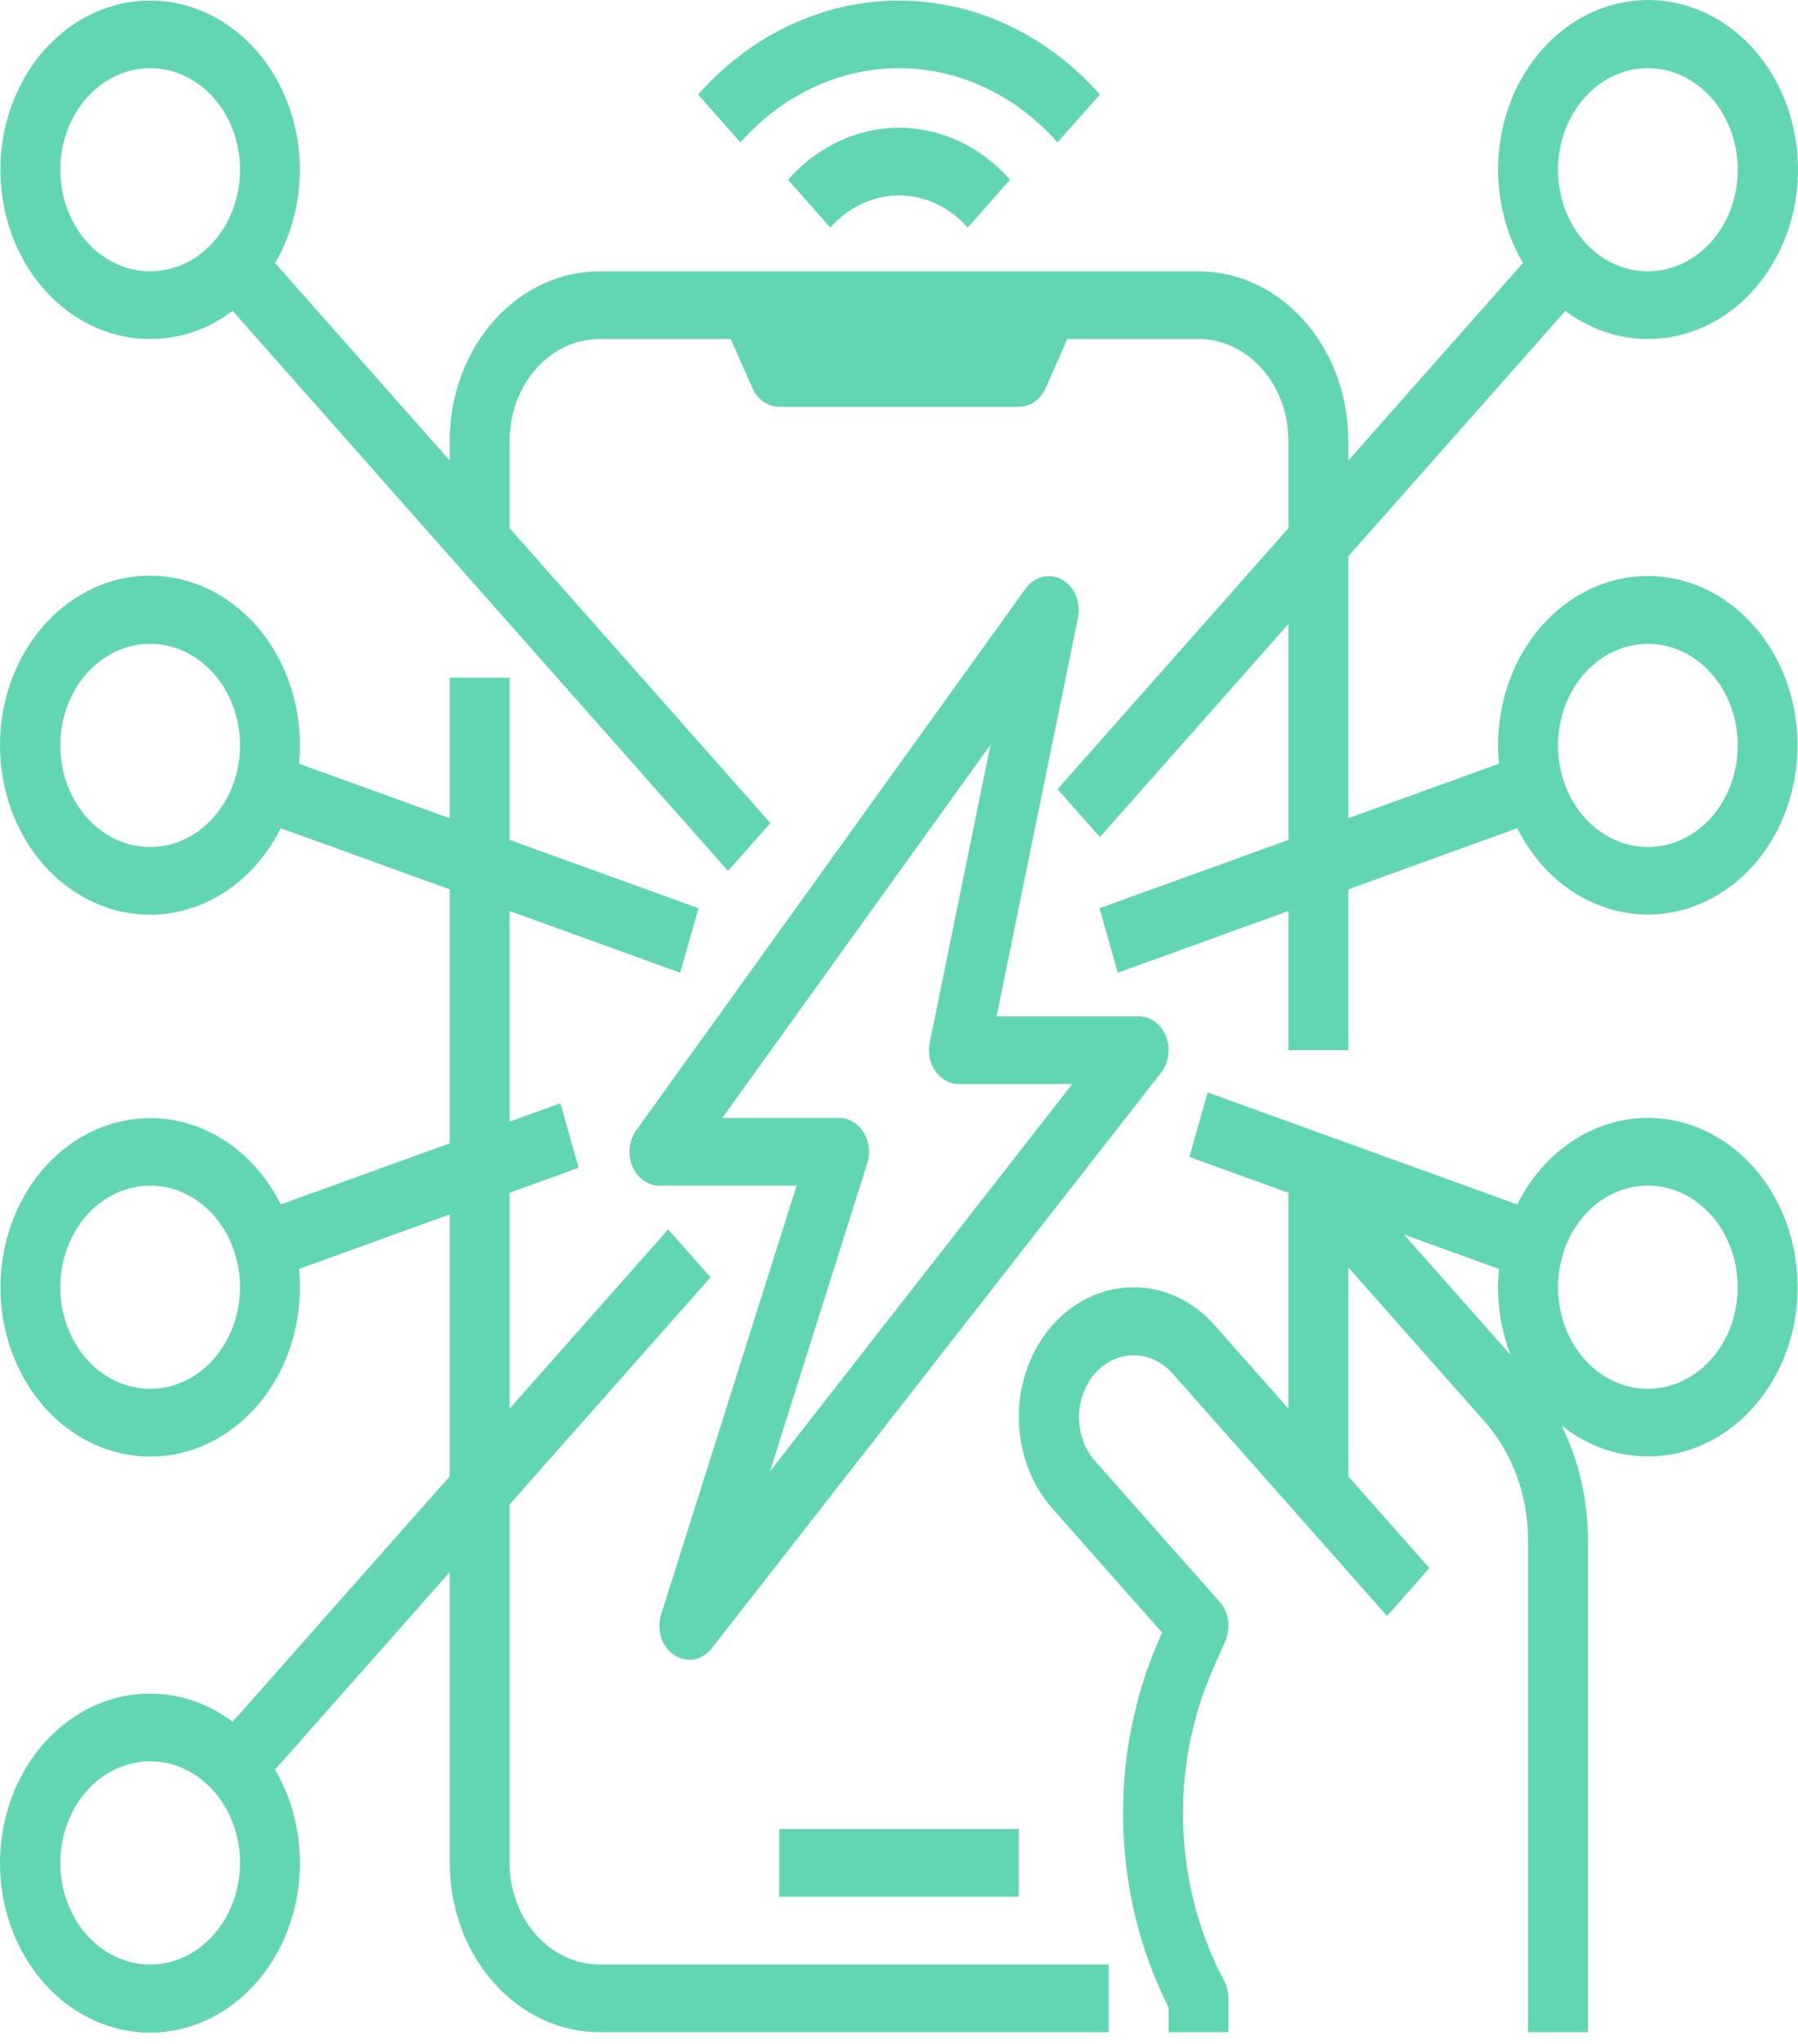 <svg width="95" height="108" viewBox="0 0 95 108" fill="none" xmlns="http://www.w3.org/2000/svg">
<path d="M12.294 90.968C10.656 89.744 8.675 89.25 6.733 89.584C4.792 89.917 3.029 91.054 1.787 92.773C0.545 94.493 -0.088 96.672 0.01 98.889C0.109 101.107 0.933 103.203 2.321 104.773C3.71 106.343 5.564 107.274 7.526 107.385C9.487 107.497 11.415 106.781 12.935 105.377C14.456 103.973 15.462 101.98 15.757 99.785C16.052 97.591 15.616 95.35 14.533 93.499L23.76 83.067V98.428C23.763 100.8 24.597 103.074 26.081 104.751C27.564 106.428 29.576 107.371 31.674 107.374H58.579V103.796H31.674C30.415 103.794 29.208 103.228 28.318 102.222C27.428 101.216 26.927 99.851 26.926 98.428V79.488L37.541 67.488L35.302 64.957L26.926 74.427V63.02L30.573 61.7L29.609 58.292L26.926 59.263V48.134L35.939 51.395L36.904 47.986L26.926 44.377V35.806H23.76V43.231L15.8 40.352C16.014 38.145 15.496 35.927 14.346 34.127C13.196 32.328 11.496 31.075 9.576 30.612C7.655 30.149 5.651 30.509 3.952 31.622C2.252 32.735 0.979 34.522 0.379 36.635C-0.221 38.749 -0.105 41.04 0.703 43.063C1.512 45.086 2.957 46.697 4.757 47.584C6.557 48.471 8.585 48.571 10.446 47.864C12.308 47.158 13.871 45.695 14.832 43.759L23.76 46.989V60.408L14.832 63.638C13.872 61.705 12.311 60.245 10.453 59.54C8.594 58.835 6.57 58.935 4.773 59.822C2.976 60.708 1.534 62.316 0.727 64.336C-0.08 66.356 -0.196 68.642 0.403 70.752C1.003 72.862 2.273 74.646 3.97 75.757C5.666 76.868 7.667 77.228 9.584 76.766C11.501 76.304 13.199 75.054 14.347 73.258C15.496 71.462 16.013 69.248 15.8 67.045L23.76 64.165V78.006L12.294 90.968ZM7.934 103.796C6.994 103.796 6.077 103.481 5.296 102.891C4.515 102.301 3.906 101.463 3.547 100.482C3.188 99.501 3.094 98.422 3.277 97.381C3.46 96.34 3.912 95.383 4.576 94.633C5.24 93.882 6.086 93.371 7.007 93.164C7.928 92.957 8.883 93.063 9.751 93.469C10.618 93.875 11.36 94.563 11.881 95.446C12.403 96.329 12.682 97.367 12.682 98.428C12.68 99.851 12.179 101.216 11.289 102.222C10.399 103.228 9.192 103.794 7.934 103.796ZM7.934 44.752C6.994 44.752 6.077 44.438 5.296 43.848C4.515 43.258 3.906 42.42 3.547 41.439C3.188 40.458 3.094 39.379 3.277 38.337C3.46 37.296 3.912 36.34 4.576 35.589C5.24 34.839 6.086 34.327 7.007 34.12C7.928 33.913 8.883 34.019 9.751 34.426C10.618 34.832 11.36 35.52 11.881 36.403C12.403 37.285 12.682 38.323 12.682 39.385C12.68 40.808 12.179 42.172 11.289 43.178C10.399 44.185 9.192 44.751 7.934 44.752ZM7.934 73.379C6.994 73.379 6.077 73.065 5.296 72.475C4.515 71.885 3.906 71.047 3.547 70.066C3.188 69.085 3.094 68.006 3.277 66.965C3.46 65.923 3.912 64.967 4.576 64.216C5.24 63.466 6.086 62.955 7.007 62.747C7.928 62.54 8.883 62.647 9.751 63.053C10.618 63.459 11.36 64.147 11.881 65.03C12.403 65.912 12.682 66.95 12.682 68.012C12.68 69.435 12.179 70.799 11.289 71.805C10.399 72.812 9.192 73.378 7.934 73.379ZM61.604 54.751C61.479 54.438 61.276 54.171 61.02 53.984C60.764 53.798 60.466 53.698 60.162 53.698H52.655L56.957 32.63C57.037 32.237 56.997 31.824 56.843 31.459C56.689 31.095 56.43 30.8 56.109 30.622C55.788 30.445 55.423 30.395 55.075 30.482C54.725 30.569 54.413 30.787 54.187 31.1L33.612 59.727C33.424 59.989 33.305 60.307 33.269 60.642C33.234 60.978 33.283 61.318 33.411 61.623C33.54 61.928 33.742 62.186 33.995 62.367C34.247 62.548 34.54 62.644 34.839 62.644H42.089L34.931 85.302C34.807 85.694 34.808 86.122 34.933 86.513C35.058 86.904 35.3 87.234 35.617 87.445C35.934 87.657 36.306 87.737 36.67 87.671C37.033 87.606 37.365 87.4 37.609 87.088L61.349 56.671C61.55 56.413 61.681 56.094 61.727 55.754C61.772 55.413 61.73 55.065 61.604 54.751ZM40.68 77.743L45.825 61.456C45.911 61.186 45.937 60.897 45.903 60.613C45.868 60.329 45.774 60.059 45.628 59.824C45.482 59.59 45.288 59.399 45.063 59.267C44.838 59.135 44.589 59.066 44.335 59.066H38.164L52.336 39.347L49.123 55.085C49.07 55.347 49.069 55.62 49.122 55.882C49.174 56.145 49.279 56.391 49.427 56.601C49.575 56.812 49.764 56.982 49.978 57.099C50.192 57.216 50.428 57.277 50.666 57.277H56.654L40.68 77.743ZM53.367 9.492L51.129 12.023C50.166 10.936 48.861 10.326 47.5 10.326C46.14 10.326 44.834 10.936 43.871 12.023L41.633 9.492C43.19 7.736 45.3 6.749 47.5 6.749C49.7 6.749 51.81 7.736 53.367 9.492ZM55.877 7.524C54.777 6.281 53.471 5.294 52.034 4.621C50.596 3.948 49.056 3.602 47.5 3.602C45.944 3.602 44.404 3.948 42.967 4.621C41.529 5.294 40.223 6.281 39.123 7.524L36.885 4.993C39.703 1.815 43.52 0.03 47.5 0.03C51.48 0.03 55.298 1.815 58.115 4.993L55.877 7.524ZM7.934 17.914C9.485 17.916 11.002 17.399 12.294 16.428L38.468 46.017L40.706 43.487L26.926 27.908V23.282C26.927 21.859 27.428 20.494 28.318 19.488C29.208 18.482 30.415 17.916 31.674 17.914H38.609L39.754 20.504C39.886 20.801 40.088 21.051 40.338 21.226C40.588 21.4 40.876 21.493 41.17 21.493H53.831C54.125 21.493 54.413 21.4 54.663 21.226C54.913 21.051 55.115 20.801 55.246 20.504L56.392 17.914H63.327C64.586 17.916 65.793 18.482 66.683 19.488C67.573 20.494 68.073 21.859 68.075 23.282V27.908L55.877 41.698L58.115 44.228L68.075 32.969V44.377L58.097 47.986L59.061 51.395L68.075 48.134V55.487H71.24V46.989L80.168 43.759C81.129 45.691 82.689 47.151 84.548 47.856C86.406 48.561 88.43 48.461 90.227 47.575C92.024 46.689 93.466 45.08 94.273 43.06C95.081 41.041 95.196 38.754 94.597 36.644C93.998 34.534 92.727 32.751 91.031 31.639C89.335 30.528 87.334 30.169 85.416 30.63C83.499 31.092 81.802 32.342 80.653 34.138C79.505 35.934 78.987 38.149 79.201 40.352L71.24 43.231V29.391L82.706 16.428C84.344 17.653 86.326 18.146 88.267 17.813C90.209 17.479 91.971 16.342 93.213 14.623C94.456 12.904 95.089 10.724 94.99 8.507C94.891 6.29 94.068 4.193 92.679 2.623C91.291 1.054 89.436 0.123 87.475 0.011C85.514 -0.1 83.586 0.615 82.065 2.02C80.544 3.424 79.539 5.417 79.243 7.611C78.948 9.806 79.385 12.046 80.468 13.898L71.24 24.33V23.282C71.238 20.91 70.403 18.636 68.92 16.959C67.436 15.282 65.425 14.339 63.327 14.336H31.674C29.576 14.339 27.564 15.282 26.081 16.959C24.597 18.636 23.763 20.91 23.76 23.282V24.33L14.533 13.898C15.503 12.236 15.955 10.255 15.817 8.269C15.678 6.284 14.958 4.408 13.769 2.938C12.58 1.468 10.991 0.488 9.254 0.155C7.518 -0.178 5.732 0.154 4.181 1.098C2.63 2.042 1.402 3.544 0.691 5.367C-0.019 7.19 -0.17 9.228 0.261 11.159C0.692 13.09 1.68 14.803 3.07 16.027C4.46 17.251 6.172 17.915 7.934 17.914ZM87.067 34.017C88.006 34.017 88.924 34.332 89.705 34.922C90.486 35.511 91.094 36.35 91.454 37.331C91.813 38.311 91.907 39.391 91.724 40.432C91.54 41.473 91.088 42.429 90.424 43.18C89.76 43.931 88.914 44.442 87.993 44.649C87.072 44.856 86.118 44.75 85.25 44.344C84.382 43.937 83.641 43.249 83.119 42.367C82.597 41.484 82.319 40.446 82.319 39.385C82.32 37.962 82.821 36.597 83.711 35.591C84.601 34.585 85.808 34.019 87.067 34.017ZM87.067 3.601C88.006 3.601 88.924 3.916 89.705 4.505C90.486 5.095 91.094 5.933 91.454 6.914C91.813 7.895 91.907 8.974 91.724 10.015C91.54 11.057 91.088 12.013 90.424 12.764C89.76 13.514 88.914 14.026 87.993 14.233C87.072 14.44 86.118 14.334 85.25 13.927C84.382 13.521 83.641 12.833 83.119 11.95C82.597 11.068 82.319 10.03 82.319 8.968C82.32 7.545 82.821 6.181 83.711 5.175C84.601 4.168 85.808 3.602 87.067 3.601ZM7.934 3.601C8.873 3.601 9.791 3.916 10.571 4.505C11.352 5.095 11.961 5.933 12.32 6.914C12.68 7.895 12.774 8.974 12.59 10.015C12.407 11.057 11.955 12.013 11.291 12.764C10.627 13.514 9.781 14.026 8.86 14.233C7.939 14.44 6.984 14.334 6.117 13.927C5.249 13.521 4.507 12.833 3.986 11.95C3.464 11.068 3.186 10.03 3.186 8.968C3.187 7.545 3.688 6.181 4.578 5.175C5.468 4.168 6.675 3.602 7.934 3.601ZM87.067 59.066C85.662 59.067 84.282 59.491 83.069 60.295C81.857 61.098 80.856 62.252 80.168 63.638L63.809 57.719L62.845 61.128L68.075 63.02V74.428L64.174 70.018C63.038 68.734 61.497 68.012 59.89 68.012C58.283 68.012 56.742 68.734 55.606 70.018C54.469 71.303 53.831 73.045 53.831 74.862C53.831 76.678 54.469 78.421 55.605 79.705L61.402 86.258L61.291 86.508C59.933 89.558 59.264 92.94 59.343 96.353C59.422 99.766 60.247 103.104 61.744 106.069V107.374H64.91V105.585C64.909 105.261 64.832 104.943 64.684 104.664C63.36 102.184 62.613 99.364 62.515 96.468C62.417 93.573 62.969 90.696 64.122 88.108L64.742 86.704C64.891 86.368 64.942 85.988 64.889 85.617C64.836 85.246 64.681 84.904 64.446 84.639L57.843 77.175C57.307 76.56 57.008 75.73 57.011 74.867C57.014 74.004 57.319 73.177 57.859 72.566C58.399 71.956 59.13 71.611 59.894 71.608C60.658 71.605 61.392 71.943 61.936 72.548L68.538 80.012L73.286 85.38L75.524 82.849L71.24 78.006V66.964L78.418 75.079C79.156 75.908 79.74 76.894 80.138 77.979C80.536 79.065 80.739 80.229 80.736 81.404V107.374H83.902V81.404C83.905 79.273 83.425 77.177 82.507 75.316C83.523 76.127 84.694 76.656 85.925 76.859C87.156 77.062 88.412 76.934 89.591 76.486C90.77 76.038 91.839 75.281 92.711 74.278C93.583 73.275 94.233 72.054 94.609 70.714C94.986 69.373 95.077 67.951 94.876 66.564C94.675 65.176 94.187 63.861 93.452 62.727C92.717 61.592 91.756 60.669 90.647 60.033C89.537 59.397 88.311 59.066 87.067 59.066ZM74.183 65.229L79.201 67.045C79.049 68.6 79.264 70.173 79.822 71.605L74.183 65.229ZM87.067 73.379C86.128 73.379 85.21 73.065 84.429 72.475C83.648 71.885 83.04 71.047 82.68 70.066C82.321 69.085 82.227 68.006 82.41 66.965C82.593 65.923 83.046 64.967 83.71 64.216C84.374 63.466 85.22 62.955 86.141 62.747C87.062 62.54 88.016 62.647 88.884 63.053C89.751 63.459 90.493 64.147 91.015 65.03C91.536 65.912 91.815 66.95 91.815 68.012C91.813 69.435 91.313 70.799 90.423 71.805C89.532 72.812 88.326 73.378 87.067 73.379ZM41.17 100.217V96.639H53.831V100.217H41.17Z" fill="#62D6B3"/>
</svg>
